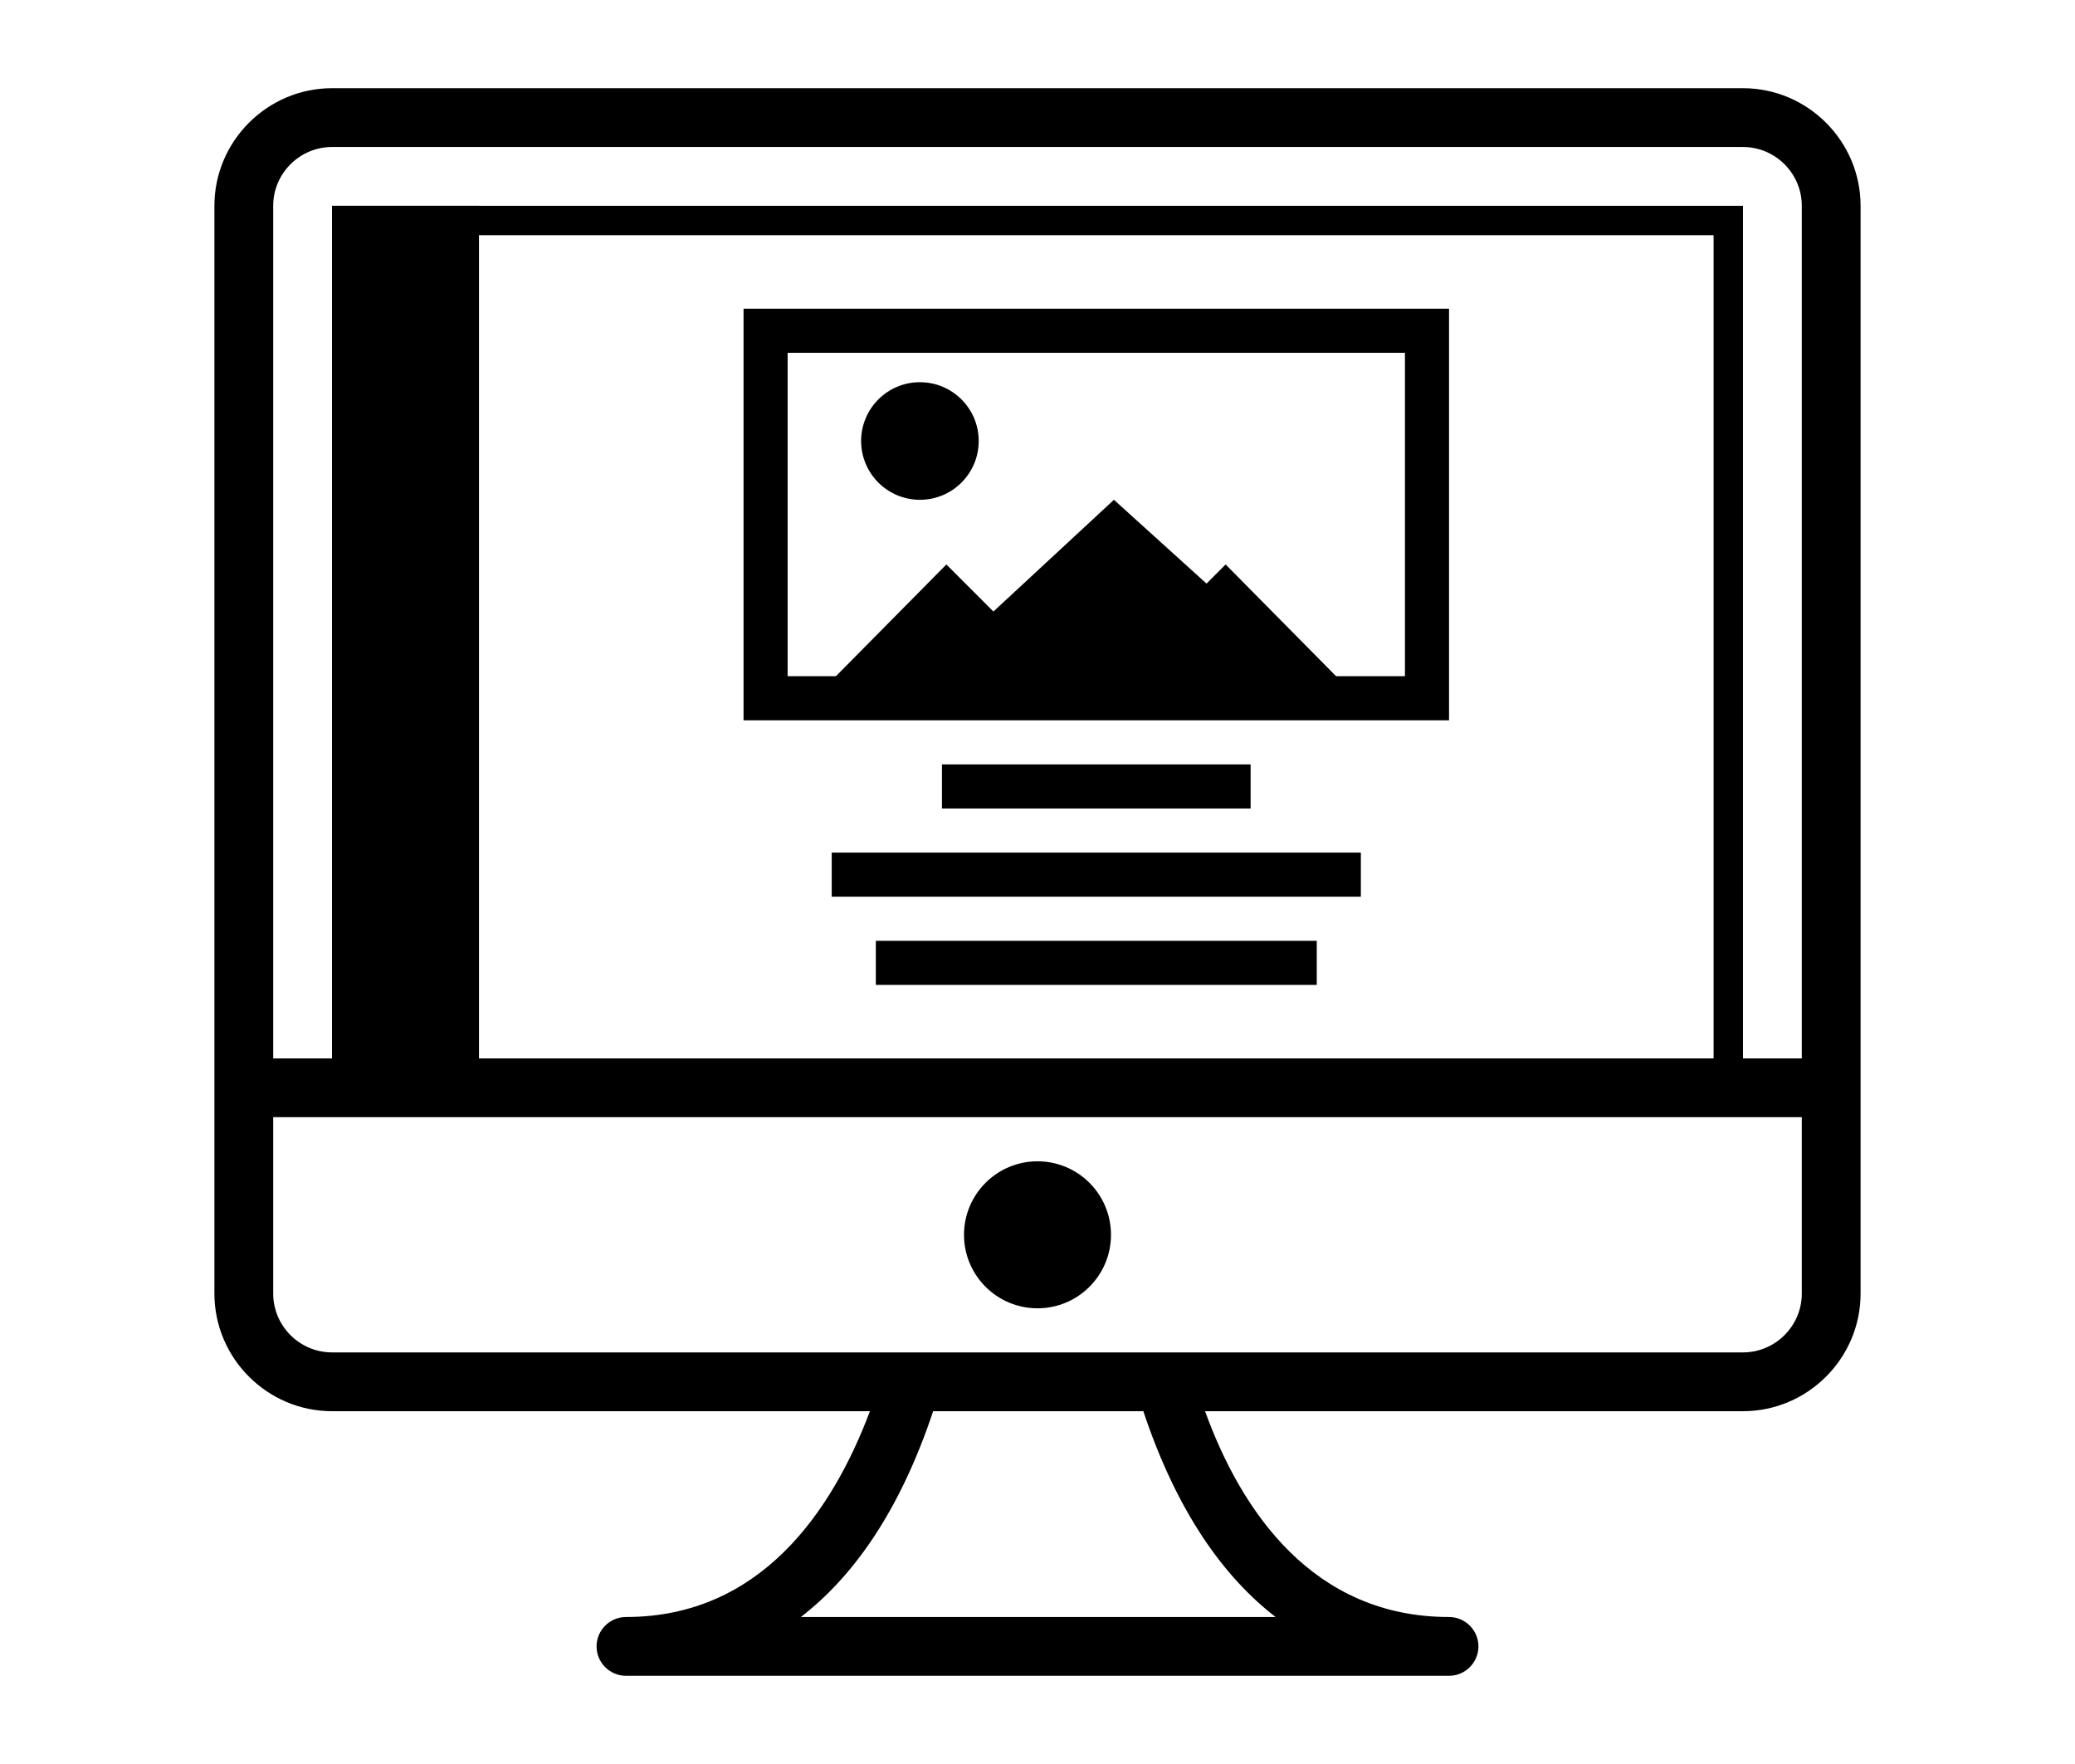 <svg height="102px" viewBox="0 0 120 120" xmlns="http://www.w3.org/2000/svg" class="push-half-bottom">
    <title>Visual Design Icon</title>
    <circle fill="#000000" cx="60" cy="84" r="5"></circle>
    <path d="M108,6 L12,6 C7.6,6 4,9.6 4,14 L4,88 C4,92.4 7.6,96 12,96 L48.6,96 C46,102.9 41.1,110 32,110 C30.9,110 30,110.9 30,112 C30,113.1 30.9,114 32,114 L88,114 C89.1,114 90,113.1 90,112 C90,110.9 89.1,110 88,110 C78.8,110 73.9,102.9 71.4,96 L108,96 C112.4,96 116,92.4 116,88 L116,14 C116,9.6 112.4,6 108,6 L108,6 Z M12,10 L108,10 C110.2,10 112,11.8 112,14 L112,72 L108,72 L108,14 L12,14 L12,72 L8,72 L8,14 C8,11.8 9.8,10 12,10 L12,10 Z M106,16 L106,72 L14,72 L14,16 L106,16 L106,16 Z M76.2,110 L43.9,110 C47.4,107.3 50.6,102.9 52.9,96 L67.2,96 C69.5,102.9 72.7,107.3 76.2,110 L76.2,110 Z M108,92 L12,92 C9.8,92 8,90.2 8,88 L8,76 L112,76 L112,88 C112,90.2 110.2,92 108,92 L108,92 Z" fill="#000000"></path>
    <rect fill="#000000" x="12" y="14" width="10" height="58"></rect>
    <rect fill="#000000" x="53.5" y="52" width="21" height="3"></rect>
    <rect fill="#000000" x="46" y="58" width="36" height="3"></rect>
    <rect fill="#000000" x="49" y="64" width="30" height="3"></rect>
    <path d="M40,21 L88,21 L88,49 L40,49 L40,21 L40,21 Z M85,46 L85,24 L43,24 L43,46 L85,46 L85,46 Z" fill="#000000"></path>
    <path d="M72.8,38.4 L71.5,39.7 L65.2,34 L57,41.6 L53.8,38.4 L45,47.3 L81.6,47.3 L72.8,38.4 Z" fill="#000000"></path>
    <circle fill="#000000" cx="52" cy="30" r="4"></circle>
</svg>